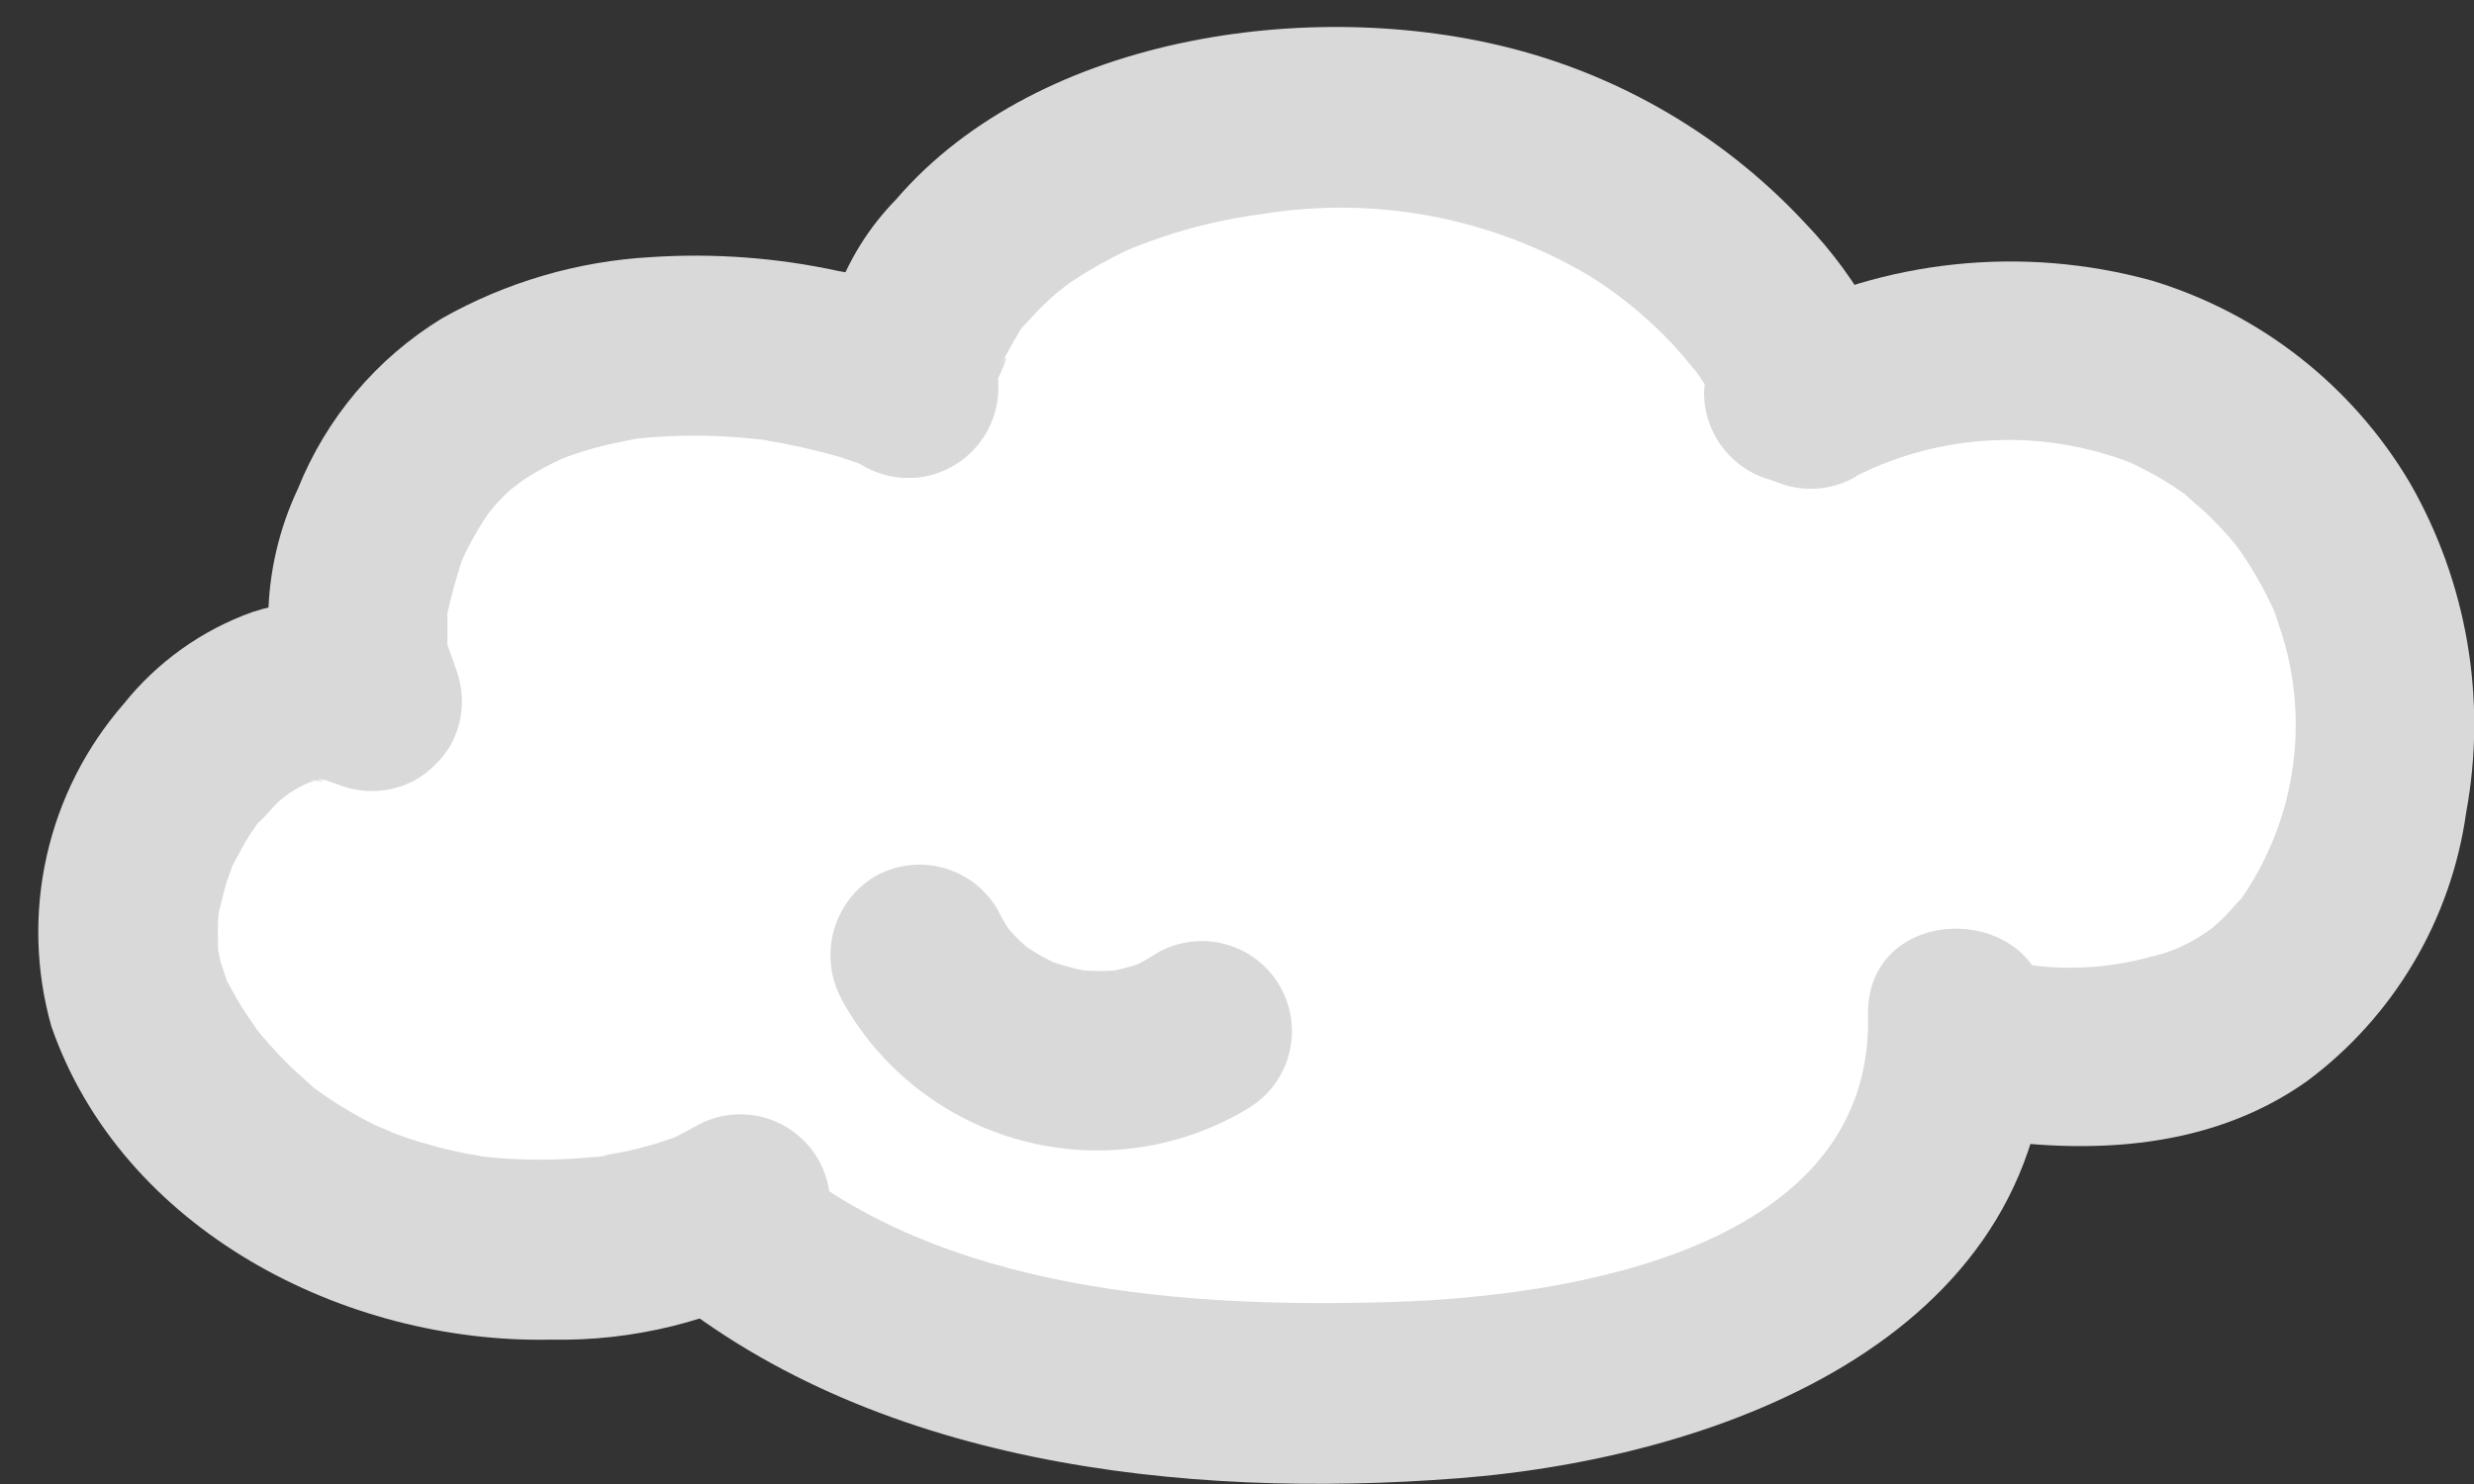 <svg width="55" height="33" viewBox="0 0 55 33" fill="none" xmlns="http://www.w3.org/2000/svg">
<rect x="0" y="0" width="55" height="33" fill="#333333" stroke="none"/>
<path d="M39.885 8.736C40.085 8.776 40.185 8.636 40.103 8.415C39.423 6.685 35.961 2.638 30.157 2.638C22.129 2.638 19.957 7.207 20.193 8.615C19.293 8.074 13.738 6.515 10.203 9.236C8.512 10.536 7.321 13.682 8.27 15.593C5.133 14.129 1.37 19.493 3.397 23.009C6.669 28.685 13.297 28.22 15.897 27.074C18.517 29.091 21.648 30.336 24.938 30.669C27.735 31.014 30.561 31.053 33.367 30.784C35.771 30.545 38.099 29.811 40.204 28.627C41.147 28.047 41.94 27.252 42.518 26.308C43.096 25.363 43.443 24.295 43.53 23.191C45.355 23.723 47.304 23.641 49.078 22.958C51.753 21.938 53.101 18.858 53.006 15.666C52.954 14.241 52.533 12.855 51.785 11.641C51.037 10.428 49.986 9.429 48.737 8.743C47.409 8.106 45.952 7.785 44.479 7.805C43.006 7.826 41.558 8.187 40.248 8.86" fill="white"/>
<path d="M22.122 8.083C22.228 8.834 22.172 8.465 22.18 8.267C22.191 7.967 21.99 8.712 22.156 8.467C22.256 8.315 22.527 7.628 22.221 8.154C22.372 7.896 22.503 7.631 22.663 7.377C22.823 7.123 22.42 7.61 22.797 7.205C22.905 7.089 23.009 6.971 23.121 6.859C23.28 6.699 23.448 6.549 23.621 6.404C23.312 6.663 23.726 6.326 23.799 6.278C24.191 6.016 24.601 5.783 25.026 5.578C25.999 5.168 27.023 4.893 28.07 4.758C30.587 4.349 33.168 4.841 35.358 6.148C36.132 6.634 36.829 7.233 37.426 7.925C37.484 7.991 37.881 8.492 37.618 8.14C37.728 8.288 37.833 8.439 37.932 8.594C38.019 8.731 38.094 8.875 38.179 9.012C38.485 9.504 38.13 8.639 38.201 9.145L38.401 7.604L38.323 7.718L40.05 6.728L39.883 6.744C39.357 6.758 38.856 6.973 38.484 7.345C38.112 7.718 37.897 8.218 37.883 8.744C37.887 9.273 38.099 9.78 38.473 10.154C38.847 10.528 39.354 10.74 39.883 10.744C41.905 10.544 42.535 8.79 41.689 7.104C41.268 6.32 40.742 5.597 40.125 4.955C38.447 3.152 36.308 1.842 33.939 1.167C29.439 -0.118 23.127 0.701 19.917 4.439C19.314 5.056 18.853 5.798 18.567 6.613C18.281 7.428 18.177 8.295 18.262 9.154C18.405 9.664 18.744 10.098 19.205 10.36C19.666 10.622 20.211 10.692 20.723 10.554C21.228 10.402 21.654 10.062 21.915 9.604C22.176 9.146 22.25 8.605 22.123 8.094L22.122 8.083Z" fill="#D9D9D9"/>
<path d="M41.259 10.587C42.207 10.111 43.245 9.839 44.305 9.791C45.365 9.742 46.423 9.918 47.411 10.306C47.271 10.246 47.312 10.267 47.535 10.37C47.664 10.437 47.791 10.503 47.916 10.57C48.164 10.71 48.403 10.865 48.632 11.035C48.464 10.908 48.98 11.346 49.042 11.405C49.247 11.605 49.442 11.805 49.624 12.022C49.777 12.208 49.804 12.24 49.705 12.117C49.788 12.231 49.868 12.348 49.945 12.466C50.099 12.703 50.242 12.948 50.371 13.199C50.436 13.325 50.498 13.452 50.556 13.581C50.494 13.428 50.506 13.465 50.595 13.692C50.686 13.961 50.775 14.229 50.843 14.505C51.074 15.451 51.099 16.436 50.916 17.393C50.732 18.35 50.345 19.256 49.781 20.05C49.981 19.792 49.507 20.334 49.455 20.385C49.363 20.475 49.268 20.562 49.169 20.646C49.323 20.536 49.304 20.549 49.112 20.685C48.723 20.971 48.278 21.173 47.807 21.278C46.78 21.561 45.701 21.595 44.658 21.378C44.147 21.252 43.607 21.327 43.149 21.588C42.691 21.848 42.351 22.274 42.198 22.778C42.061 23.29 42.132 23.835 42.394 24.295C42.656 24.756 43.088 25.095 43.598 25.239C46.208 25.695 49.041 25.639 51.292 24.039C52.247 23.327 53.051 22.433 53.657 21.408C54.264 20.383 54.661 19.248 54.826 18.068C55.291 15.55 54.846 12.949 53.57 10.729C52.289 8.571 50.247 6.971 47.846 6.242C44.968 5.447 41.897 5.769 39.246 7.142C39.019 7.275 38.821 7.45 38.662 7.66C38.503 7.869 38.387 8.108 38.321 8.362C38.254 8.616 38.238 8.88 38.274 9.141C38.309 9.401 38.396 9.652 38.529 9.878C38.661 10.105 38.837 10.304 39.046 10.463C39.255 10.621 39.494 10.737 39.748 10.804C40.002 10.871 40.267 10.886 40.527 10.851C40.788 10.815 41.038 10.729 41.265 10.596L41.259 10.587Z" fill="#D9D9D9"/>
<path d="M41.529 22.582C41.645 27.762 34.922 28.827 30.993 28.951C26.465 29.094 20.938 28.743 17.31 25.657C15.36 23.999 12.517 26.815 14.481 28.486C19.306 32.586 26.308 33.342 32.402 32.874C38.317 32.42 45.688 29.681 45.529 22.582C45.471 20.012 41.471 20.003 41.529 22.582Z" fill="#D9D9D9"/>
<path d="M21.2 6.888C20.398 6.469 19.535 6.178 18.642 6.027C17.276 5.73 15.875 5.626 14.48 5.717C12.843 5.807 11.25 6.274 9.823 7.081C8.377 7.966 7.254 9.294 6.623 10.868C6.201 11.763 5.976 12.738 5.962 13.727C5.948 14.716 6.145 15.696 6.541 16.603C6.81 17.059 7.249 17.391 7.761 17.525C8.274 17.659 8.819 17.586 9.277 17.32C9.725 17.043 10.05 16.605 10.184 16.096C10.319 15.587 10.253 15.046 10 14.584C10.233 15.084 10 14.5 9.962 14.384C9.828 13.977 9.952 14.73 9.947 14.324C9.947 14.117 9.947 13.91 9.947 13.703C9.947 13.25 9.863 14.012 9.954 13.603C10.038 13.222 10.142 12.858 10.261 12.487C10.344 12.274 10.34 12.279 10.249 12.501C10.295 12.401 10.343 12.301 10.393 12.201C10.468 12.054 10.548 11.909 10.633 11.768C10.744 11.583 10.863 11.403 10.992 11.23C10.716 11.601 11.004 11.23 11.078 11.155C11.214 11.01 11.359 10.878 11.509 10.747C11.156 11.057 11.537 10.737 11.632 10.675C11.82 10.553 12.013 10.441 12.211 10.338C12.355 10.264 12.66 10.127 12.335 10.262C12.714 10.107 13.106 9.982 13.505 9.889C13.689 9.845 13.876 9.814 14.061 9.773C14.47 9.683 13.71 9.801 14.246 9.746C14.613 9.708 14.981 9.69 15.346 9.687C15.711 9.684 16.055 9.699 16.408 9.726C16.577 9.739 16.746 9.758 16.915 9.774C17.344 9.814 16.48 9.694 17.003 9.787C17.55 9.878 18.091 9.998 18.625 10.149C18.825 10.208 19.013 10.281 19.209 10.349L19.309 10.389C18.935 10.228 18.835 10.189 19.009 10.263C19.036 10.253 19.156 10.338 19.184 10.354C19.642 10.622 20.188 10.696 20.701 10.562C21.214 10.427 21.652 10.094 21.92 9.636C22.188 9.178 22.262 8.632 22.128 8.119C21.993 7.606 21.66 7.168 21.202 6.9L21.2 6.888Z" fill="#D9D9D9"/>
<path d="M9.279 13.866C8.136 13.306 6.82 13.215 5.611 13.61C4.486 14.013 3.496 14.72 2.75 15.653C1.907 16.621 1.319 17.783 1.038 19.035C0.757 20.288 0.793 21.59 1.142 22.825C2.715 27.351 7.659 29.883 12.242 29.79C14.069 29.828 15.874 29.383 17.475 28.501C17.93 28.232 18.26 27.793 18.392 27.282C18.525 26.77 18.45 26.227 18.183 25.77C17.916 25.314 17.48 24.982 16.969 24.846C16.457 24.711 15.914 24.784 15.456 25.048C15.289 25.148 15.111 25.229 14.939 25.325C14.739 25.435 15.446 25.143 15.019 25.286C14.869 25.336 14.719 25.386 14.569 25.435C14.3 25.516 14.027 25.583 13.752 25.635C13.604 25.665 13.452 25.685 13.305 25.716C13.005 25.779 13.494 25.669 13.487 25.695C13.389 25.717 13.288 25.729 13.187 25.729C12.453 25.803 11.713 25.808 10.978 25.743C10.887 25.735 10.796 25.721 10.705 25.715C10.428 25.699 11.099 25.786 10.824 25.732C10.64 25.696 10.454 25.672 10.27 25.632C9.87 25.551 9.475 25.445 9.088 25.317C8.901 25.255 8.72 25.18 8.535 25.117C9.006 25.282 8.458 25.077 8.335 25.017C7.921 24.812 7.523 24.576 7.145 24.31C7.059 24.25 6.973 24.188 6.89 24.124C6.951 24.171 7.19 24.383 6.919 24.136C6.759 23.987 6.591 23.847 6.435 23.694C6.279 23.541 6.119 23.373 5.971 23.205C5.894 23.118 5.821 23.029 5.747 22.941C5.51 22.661 5.813 23.041 5.684 22.854C5.555 22.667 5.407 22.454 5.284 22.243C5.237 22.167 4.935 21.606 5.029 21.813C5.123 22.02 4.929 21.476 4.904 21.391C4.879 21.291 4.869 21.191 4.84 21.091C4.773 20.867 4.84 21.465 4.848 21.091C4.848 20.885 4.836 20.681 4.848 20.474C4.854 20.374 4.865 20.274 4.876 20.166C4.828 20.628 4.852 20.337 4.876 20.238C4.938 20.012 4.983 19.785 5.056 19.561C5.089 19.461 5.133 19.367 5.156 19.268C5.219 19.043 4.991 19.574 5.17 19.247C5.294 19.021 5.407 18.792 5.546 18.575C5.601 18.49 5.661 18.408 5.716 18.323C5.916 18.016 5.557 18.463 5.727 18.313C5.897 18.163 6.027 17.985 6.182 17.837C6.251 17.773 6.33 17.714 6.397 17.648C6.065 17.975 6.323 17.708 6.443 17.631C6.52 17.582 6.598 17.536 6.677 17.492C6.74 17.457 7.098 17.304 6.798 17.422C6.462 17.554 7.139 17.293 7.175 17.331C7.264 17.425 6.675 17.319 7.02 17.355C7.083 17.362 7.347 17.316 7.398 17.361C7.409 17.37 6.878 17.224 7.245 17.351C7.368 17.394 7.756 17.539 7.266 17.325C7.728 17.575 8.269 17.638 8.777 17.504C9.284 17.369 9.722 17.046 10 16.6C10.264 16.141 10.337 15.597 10.202 15.084C10.068 14.572 9.737 14.133 9.282 13.863L9.279 13.866Z" fill="#D9D9D9"/>
<path d="M18.717 22.241C19.139 23.002 19.71 23.671 20.396 24.207C21.082 24.743 21.869 25.136 22.71 25.361C23.551 25.587 24.429 25.641 25.291 25.52C26.153 25.399 26.982 25.106 27.729 24.658C27.956 24.525 28.155 24.349 28.314 24.14C28.473 23.931 28.589 23.692 28.656 23.438C28.723 23.183 28.739 22.919 28.703 22.658C28.668 22.398 28.581 22.147 28.448 21.919C28.316 21.692 28.14 21.494 27.931 21.335C27.721 21.176 27.483 21.059 27.228 20.993C26.974 20.926 26.709 20.91 26.448 20.945C26.188 20.981 25.937 21.067 25.71 21.2C25.513 21.331 25.306 21.444 25.09 21.539L25.568 21.339C25.231 21.479 24.878 21.575 24.517 21.627L25.049 21.555C24.633 21.607 24.212 21.605 23.796 21.548L24.328 21.62C23.911 21.558 23.504 21.444 23.115 21.28L23.593 21.48C23.232 21.322 22.892 21.121 22.58 20.88L22.985 21.193C22.72 20.983 22.48 20.742 22.27 20.477L22.583 20.882C22.424 20.673 22.286 20.45 22.171 20.214C21.901 19.758 21.463 19.427 20.95 19.293C20.438 19.159 19.894 19.232 19.435 19.497C18.987 19.773 18.662 20.212 18.529 20.721C18.395 21.231 18.462 21.772 18.717 22.233V22.241Z" fill="#D9D9D9"/>
</svg>
